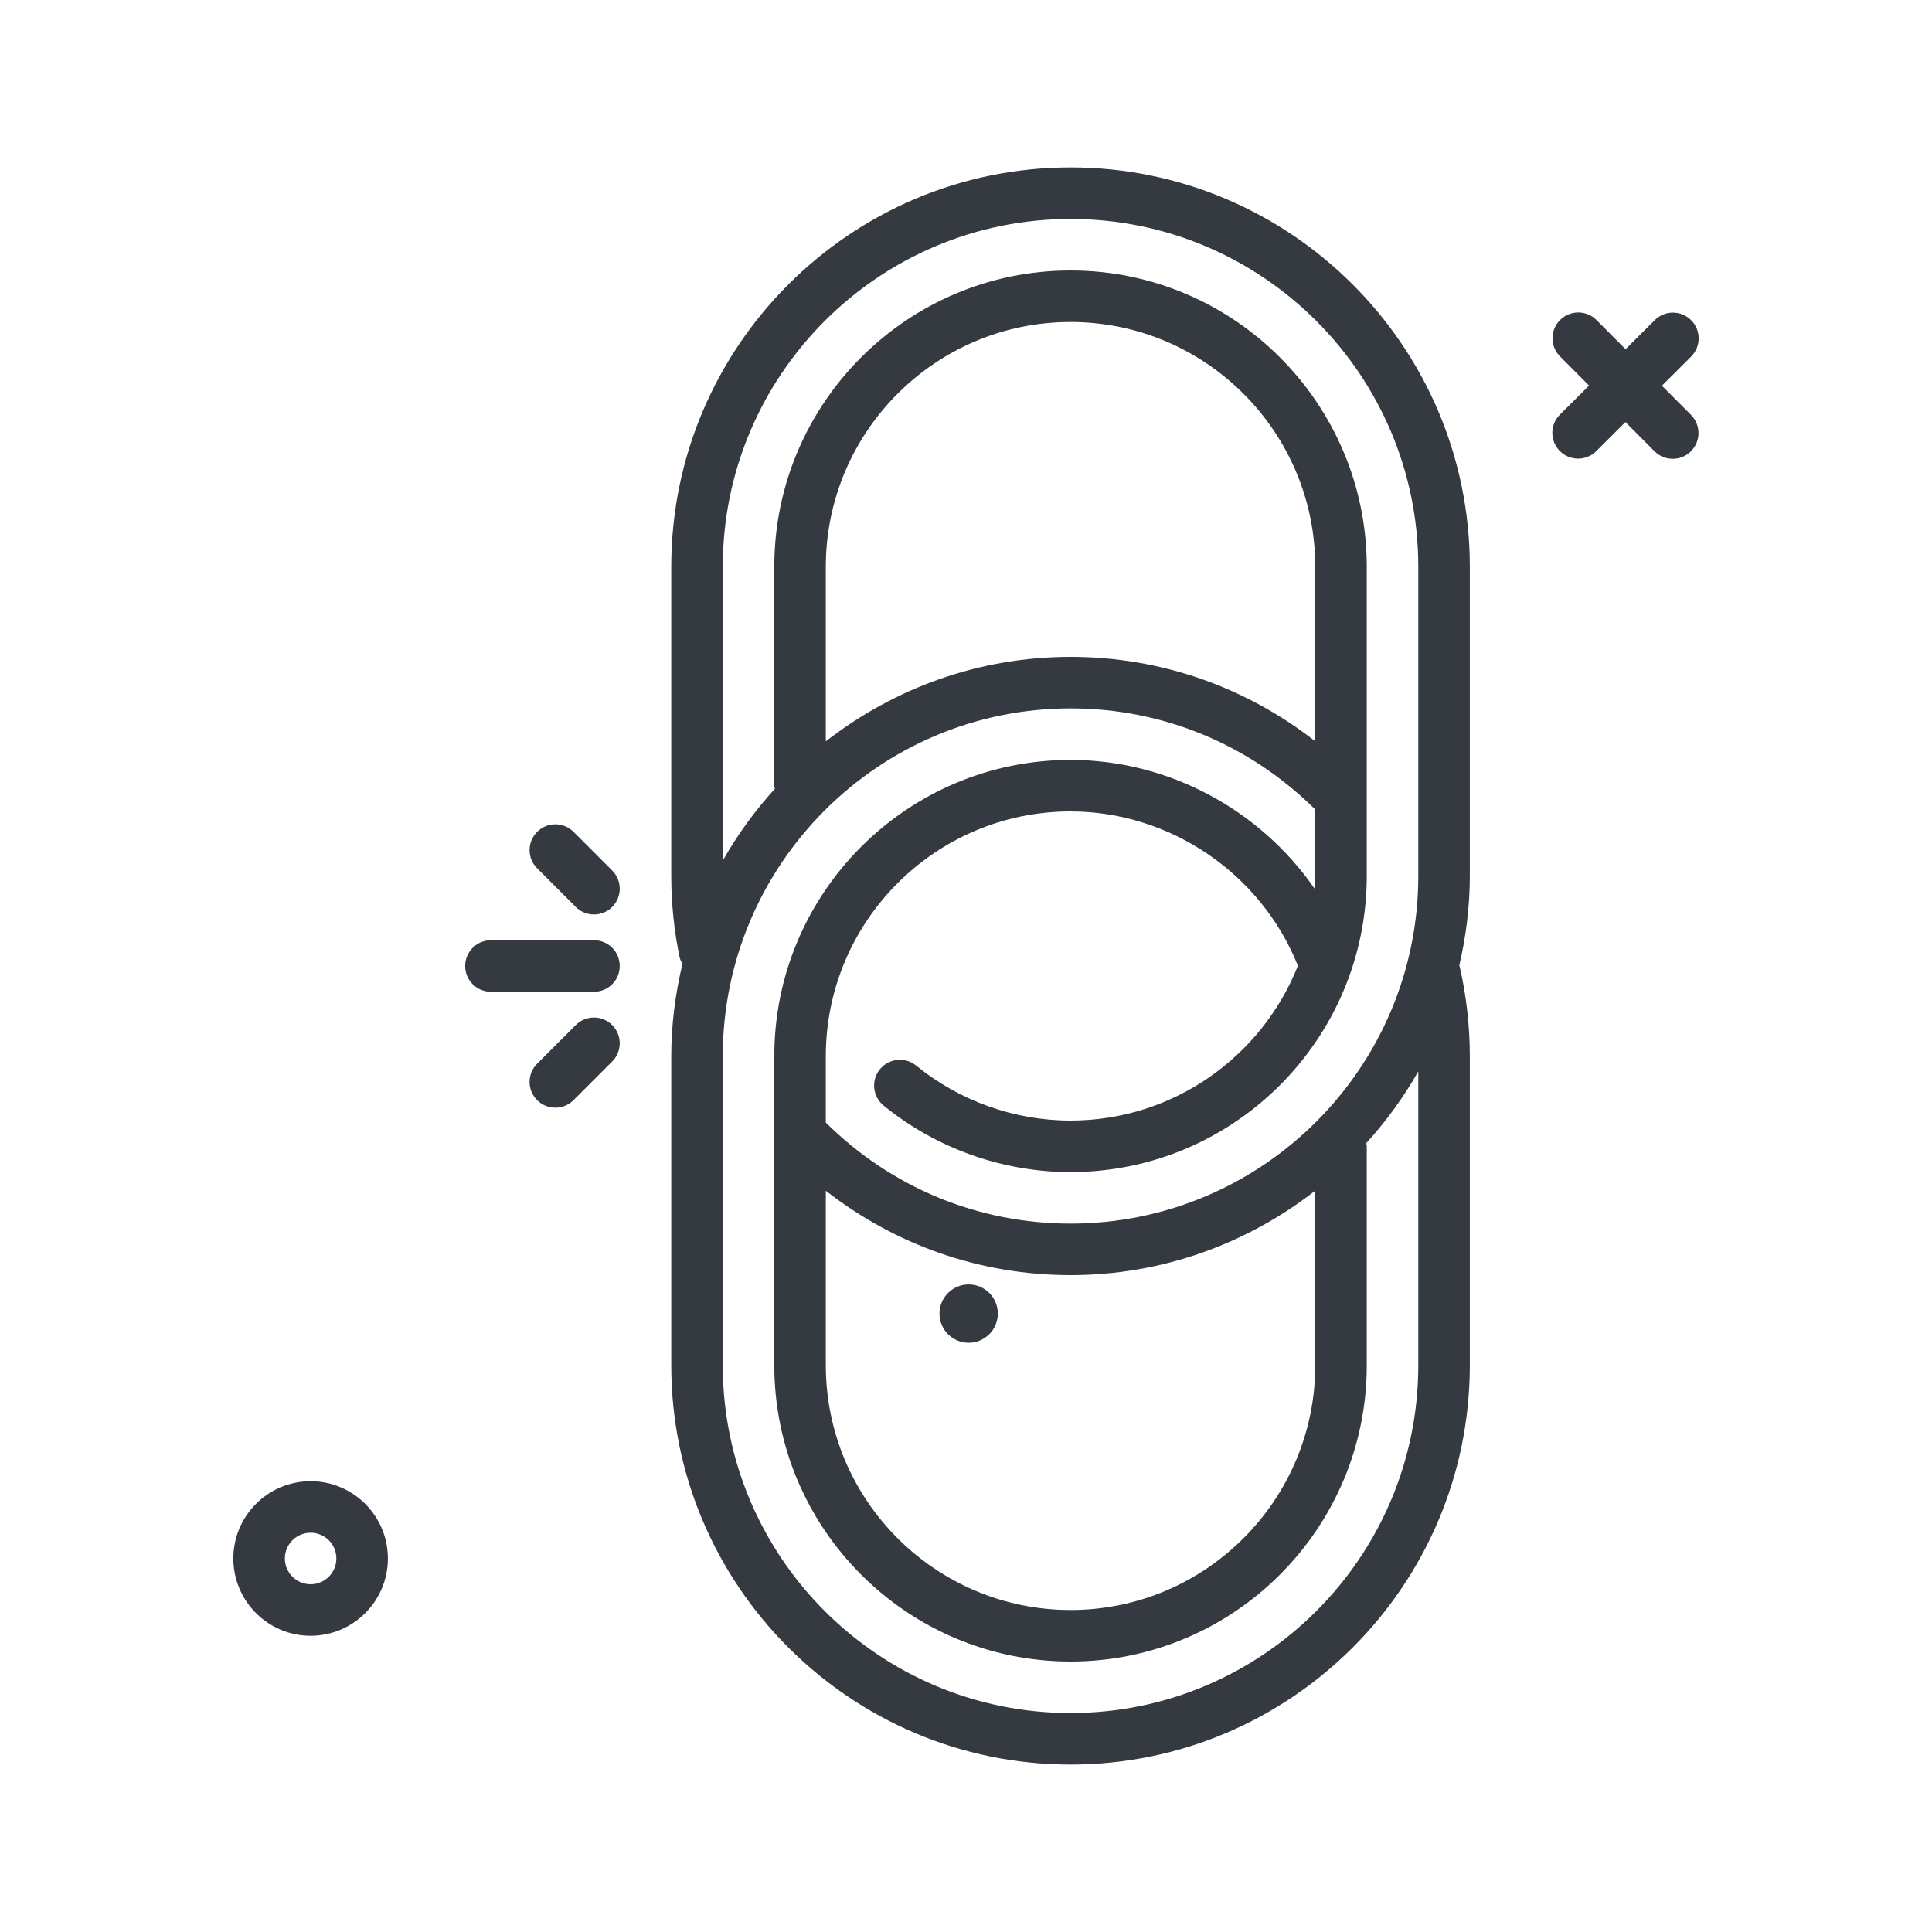 <?xml version="1.0"?>
<svg xmlns="http://www.w3.org/2000/svg" xmlns:xlink="http://www.w3.org/1999/xlink" xmlns:svgjs="http://svgjs.com/svgjs" version="1.1" width="512" height="512" x="0" y="0" viewBox="0 0 300 300" style="enable-background:new 0 0 512 512" xml:space="preserve" class=""><g><g xmlns="http://www.w3.org/2000/svg"><path d="m48.232 230c-6.617 0-12 5.383-12 12s5.383 12 12 12 12-5.383 12-12-5.382-12-12-12zm0 16c-2.207 0-4-1.793-4-4s1.793-4 4-4 4 1.793 4 4-1.793 4-4 4z" fill="#343a40" data-original="#000000" style=""/><path d="m150.405 208.504c2.501.005 4.533-2.02 4.538-4.521s-2.02-4.533-4.521-4.537c-2.501-.005-4.533 2.02-4.538 4.521s2.019 4.532 4.521 4.537z" fill="#343a40" data-original="#000000" style=""/><path d="m258.061 59.894 4.531-4.515c1.562-1.559 1.57-4.09.008-5.656-1.559-1.566-4.09-1.57-5.656-.008l-4.528 4.512-4.511-4.528c-1.559-1.566-4.09-1.57-5.656-.008-1.562 1.559-1.57 4.09-.008 5.656l4.509 4.526-4.529 4.513c-1.562 1.559-1.57 4.09-.008 5.656.781.785 1.805 1.176 2.832 1.176 1.02 0 2.043-.391 2.824-1.168l4.526-4.51 4.513 4.53c.781.785 1.805 1.176 2.832 1.176 1.02 0 2.043-.387 2.824-1.168 1.562-1.559 1.57-4.09.008-5.656z" fill="#343a40" data-original="#000000" style=""/><path d="m166.232 26c-34.188 0-62 27.812-62 62v48c0 4.258.438 8.516 1.301 12.652.078.38.264.7.436 1.026-1.095 4.606-1.736 9.385-1.736 14.321v48c0 34.188 27.812 62 62 62s62-27.812 62-62v-48c0-4.684-.531-9.367-1.574-13.918-.012-.053-.05-.09-.064-.142 1.037-4.488 1.639-9.141 1.639-13.94v-47.999c-.002-34.188-27.814-62-62.002-62zm54 186c0 29.777-24.223 54-54 54s-54-24.223-54-54v-48c0-29.777 24.223-54 54-54 14.336 0 27.805 5.584 38 15.705v10.295c0 .672-.066 1.327-.101 1.99-8.482-12.257-22.679-19.99-37.899-19.99-25.363 0-46 20.637-46 46v48c0 25.363 20.637 46 46 46s46-20.637 46-46v-34c0-.168-.075-.311-.095-.473 3.086-3.409 5.819-7.135 8.095-11.166zm-16-96.893c-10.839-8.466-24.049-13.107-38-13.107-14.324 0-27.491 4.929-38 13.116v-27.116c0-20.953 17.047-38 38-38s38 17.047 38 38zm-76 69.789c10.839 8.465 24.058 13.104 38 13.104 14.324 0 27.491-4.929 38-13.116v27.116c0 20.953-17.047 38-38 38s-38-17.047-38-38zm92-48.896c0 29.777-24.223 54-54 54-14.327 0-27.809-5.576-38-15.688v-10.312c0-20.953 17.047-38 38-38 15.428 0 29.58 9.623 35.307 23.965-5.58 14.056-19.287 24.035-35.307 24.035-8.707 0-17.219-3.031-23.973-8.539-1.715-1.398-4.227-1.133-5.629.574-1.395 1.711-1.137 4.23.574 5.629 8.176 6.664 18.484 10.336 29.027 10.336 25.363 0 46-20.637 46-46v-48c0-25.363-20.637-46-46-46s-46 20.637-46 46v34c0 .168.075.311.095.473-3.086 3.409-5.819 7.135-8.095 11.166v-45.639c0-29.777 24.223-54 54-54s54 24.223 54 54v48z" fill="#343a40" data-original="#000000" style=""/><path d="m92.232 146h-16c-2.211 0-4 1.789-4 4s1.789 4 4 4h16c2.211 0 4-1.789 4-4s-1.789-4-4-4z" fill="#343a40" data-original="#000000" style=""/><path d="m89.061 129.172c-1.562-1.562-4.094-1.562-5.656 0s-1.562 4.094 0 5.656l6 6c.781.781 1.805 1.172 2.828 1.172s2.047-.391 2.828-1.172c1.562-1.562 1.562-4.094 0-5.656z" fill="#343a40" data-original="#000000" style=""/><path d="m89.404 159.172-6 6c-1.562 1.562-1.562 4.094 0 5.656.781.781 1.805 1.172 2.828 1.172s2.047-.391 2.828-1.172l6-6c1.562-1.562 1.562-4.094 0-5.656s-4.093-1.563-5.656 0z" fill="#343a40" data-original="#000000" style=""/></g></g></svg>
